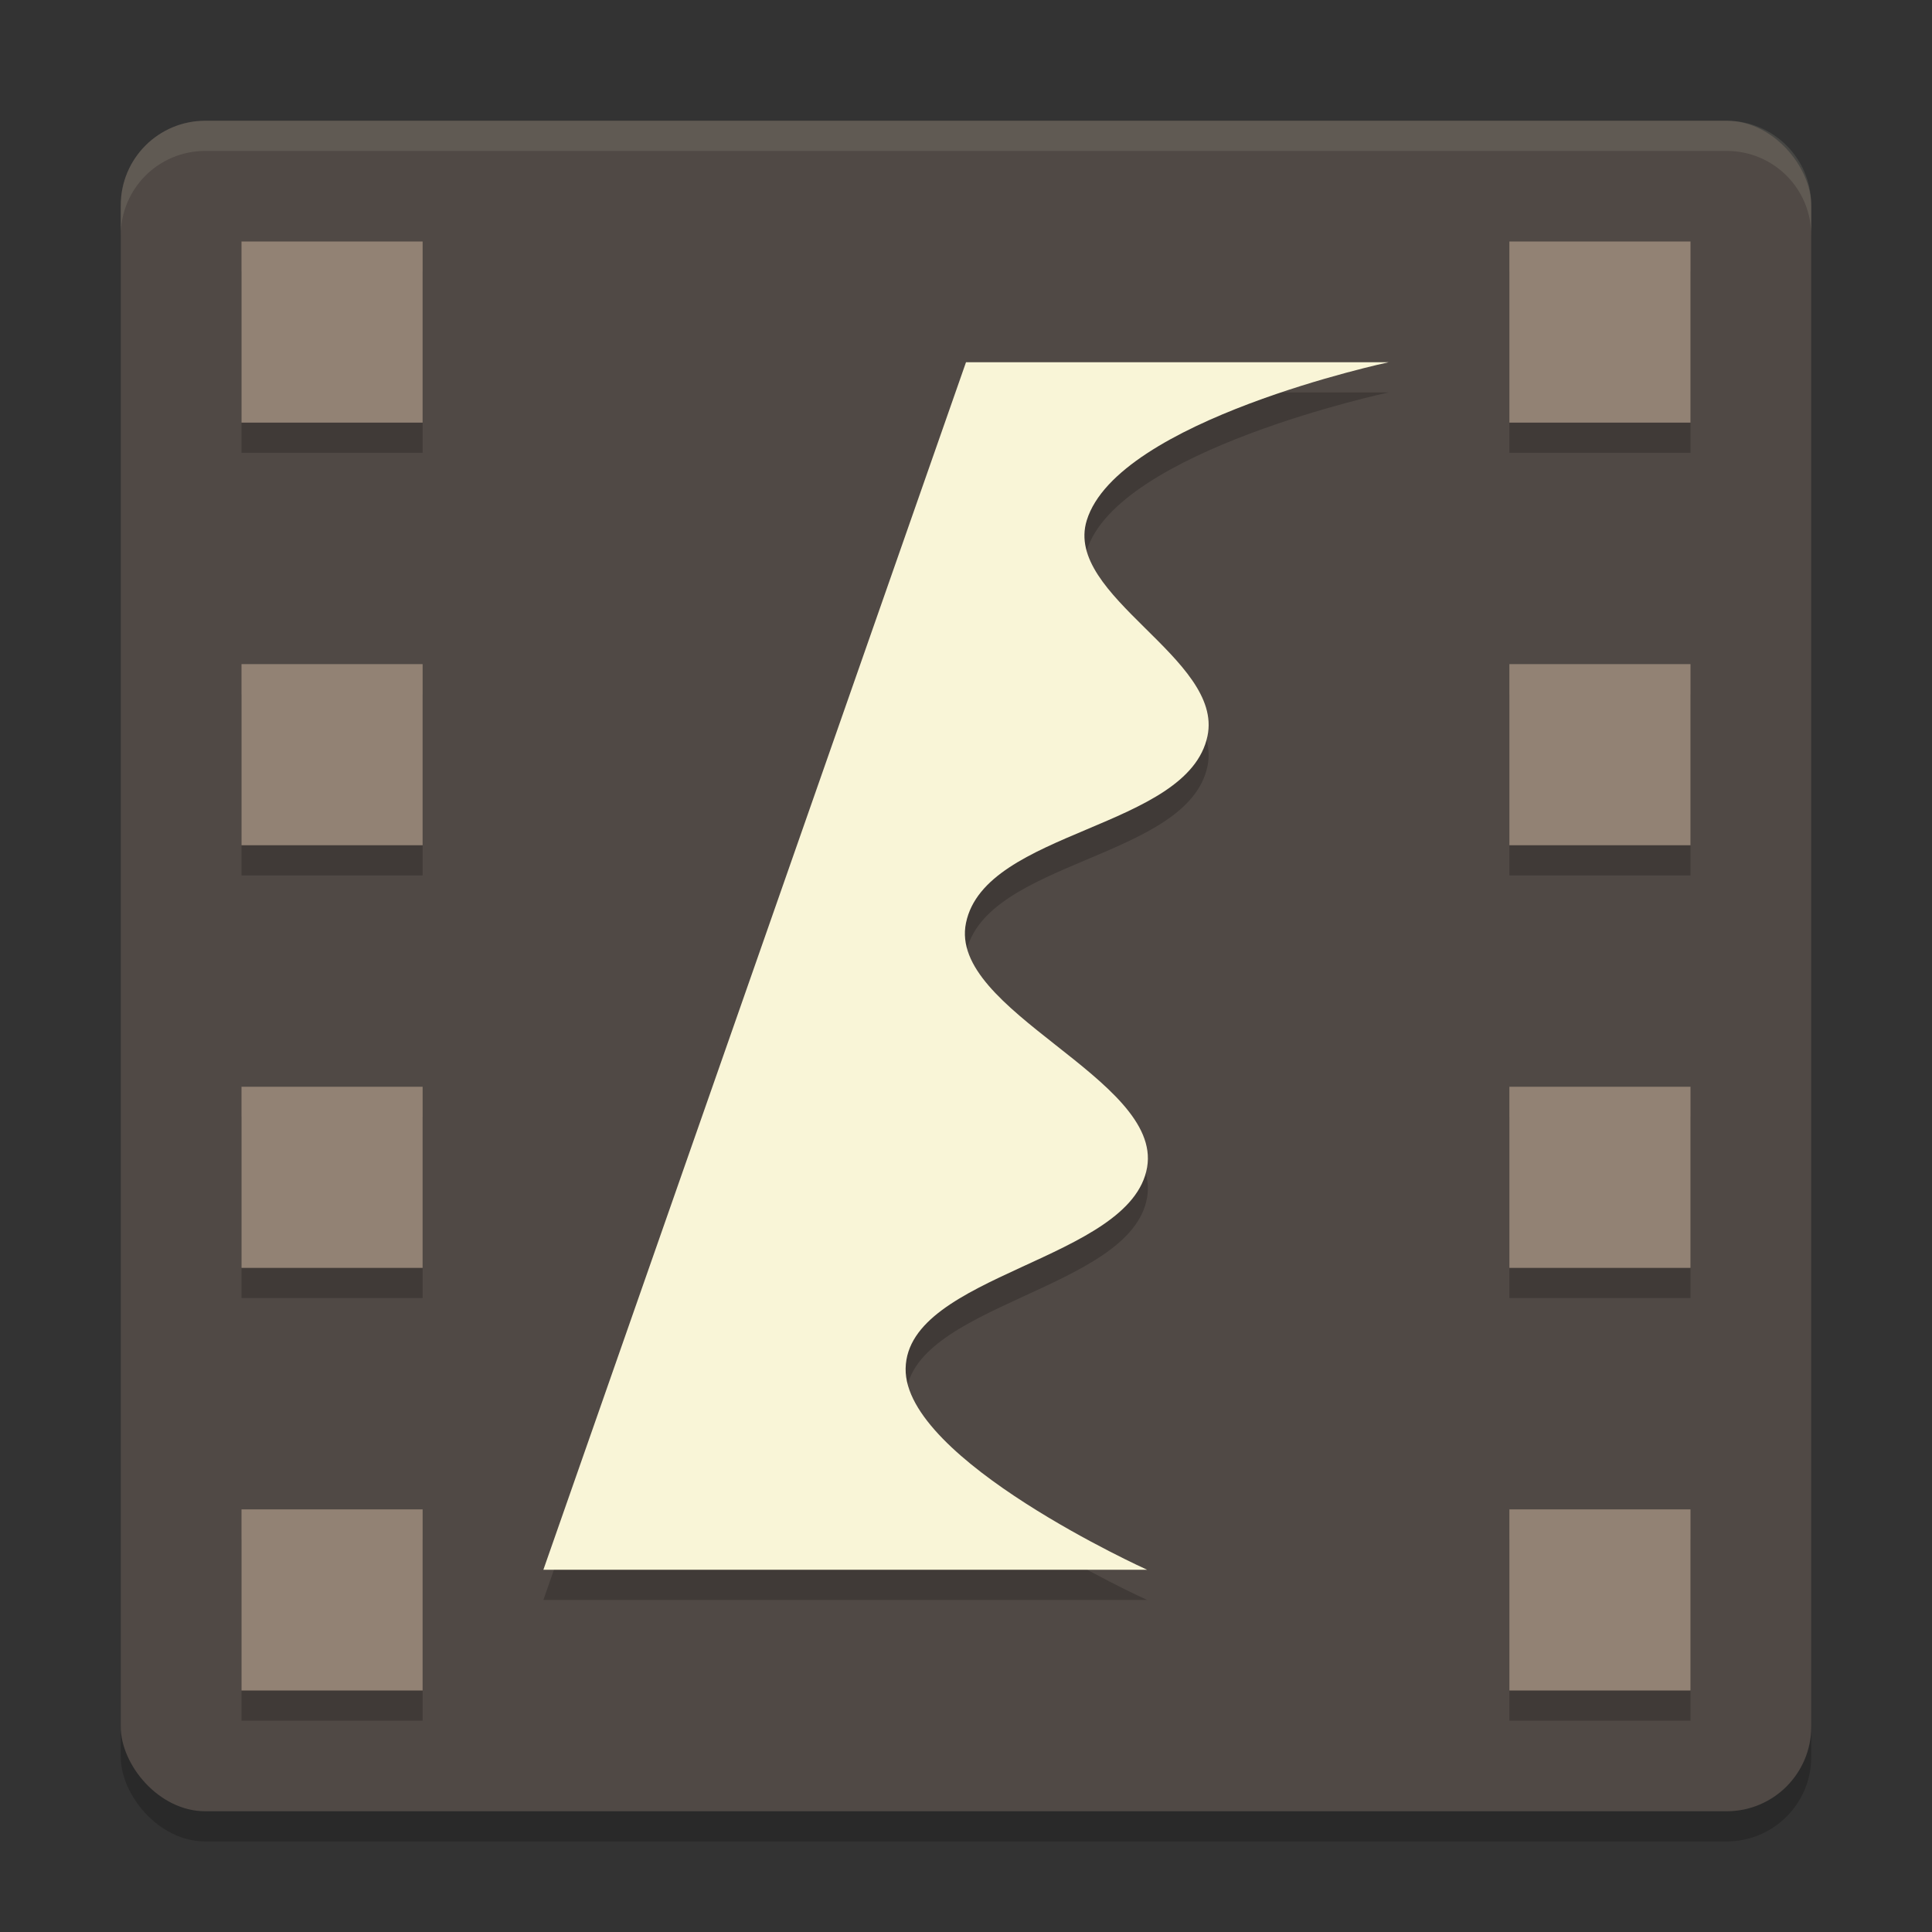 <svg xmlns="http://www.w3.org/2000/svg" width="64" height="64" version="1">
    <rect width="100%" height="100%" fill="#333333" stroke="none"/>
    <rect width="56" height="56" x="4" y="5" rx="2.8" ry="2.8" opacity=".2"/>
    <rect width="56" height="56" x="4" y="4" rx="2.8" ry="2.8" fill="#504945"/>
    <path d="M8 9v6h6V9H8zm42 0v6h6V9h-6zM8 23v6h6v-6H8zm42 0v6h6v-6h-6zM8 37v6h6v-6H8zm42 0v6h6v-6h-6zM8 51v6h6v-6H8zm42 0v6h6v-6h-6zM32 13h14s-8.975 1.914-10 5.238c-.772 2.507 4.537 4.573 4 7.143-.644 3.081-7.361 3.108-8 6.19-.605 2.918 6.502 5.158 6 8.096-.53 3.096-7.943 3.524-8 6.666C29.945 49.365 38 53 38 53H18z" opacity=".2"/>
    <path d="M32 12h14s-8.975 1.914-10 5.238c-.772 2.507 4.537 4.573 4 7.143-.644 3.081-7.361 3.108-8 6.19-.605 2.918 6.502 5.158 6 8.096-.53 3.096-7.943 3.524-8 6.666C29.945 48.365 38 52 38 52H18z" fill="#F9F5D7"/>
    <path d="M8 8v6h6V8H8zm42 0v6h6V8h-6zM8 22v6h6v-6H8zm42 0v6h6v-6h-6zM8 36v6h6v-6H8zm42 0v6h6v-6h-6zM8 50v6h6v-6H8zm42 0v6h6v-6h-6z" fill="#928274"/>
    <path d="M6.8 4C5.25 4 4 5.25 4 6.8v1C4 6.25 5.25 5 6.8 5h50.4C58.75 5 60 6.25 60 7.8v-1C60 5.25 58.75 4 57.2 4H6.8z" opacity=".1" fill="#F9F5D7"/>
</svg>
